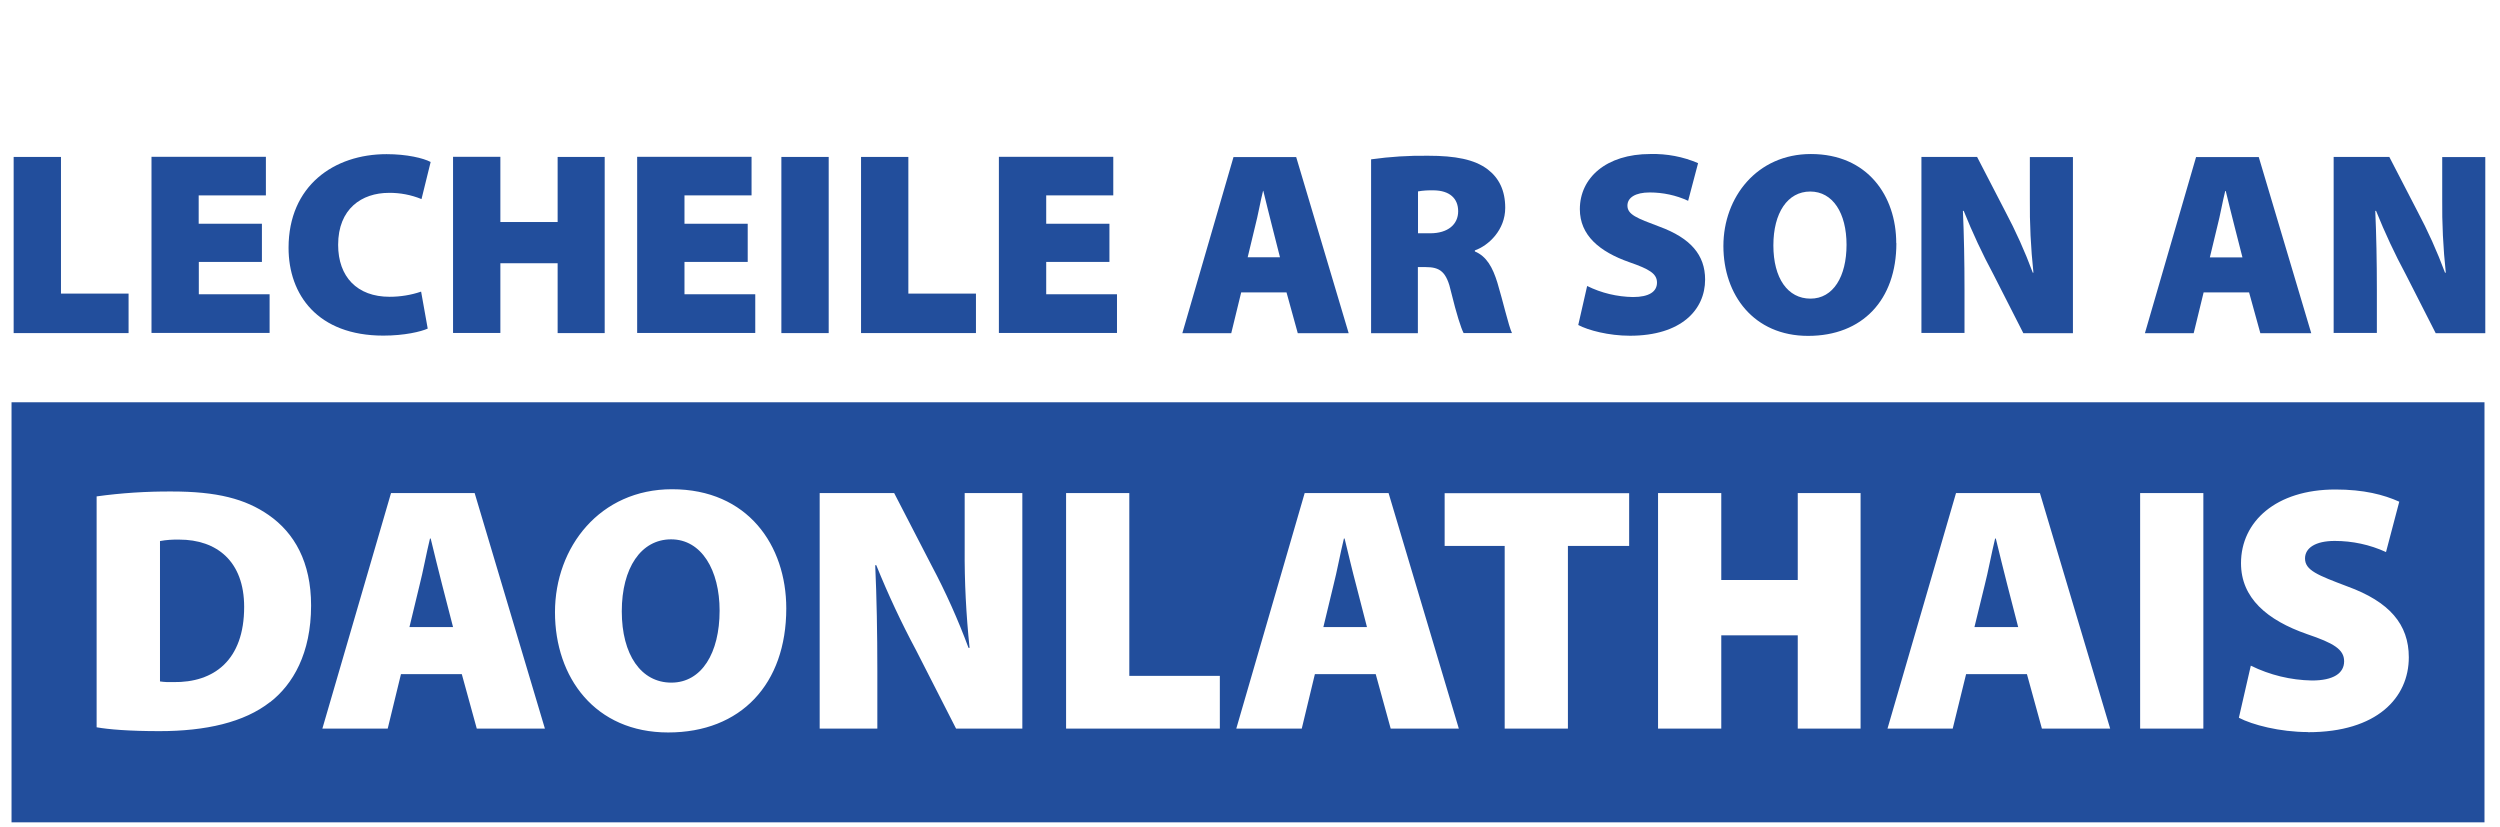 <?xml version="1.0" encoding="UTF-8"?><svg id="GA" xmlns="http://www.w3.org/2000/svg" viewBox="0 0 188.61 62.38"><defs><style>.cls-1{fill:#224e9c;stroke-width:0px;}</style></defs><path class="cls-1" d="m1.03,11.84h3.57v10.31h5.1v2.98H1.03v-13.28Z"/><path class="cls-1" d="m19.77,19.76h-4.77v2.44h5.34v2.92h-8.91v-13.29h8.63v2.91h-5.07v2.14h4.77v2.88Z"/><path class="cls-1" d="m32.27,24.79c-.51.23-1.75.53-3.35.53-4.96,0-7.15-3.09-7.15-6.62,0-4.69,3.43-7.07,7.39-7.07,1.54,0,2.78.3,3.33.59l-.69,2.8c-.78-.32-1.62-.48-2.46-.47-2.05,0-3.83,1.2-3.83,3.92,0,2.42,1.44,3.92,3.88,3.92.81,0,1.62-.13,2.38-.39l.5,2.8Z"/><path class="cls-1" d="m37.75,11.84v4.91h4.32v-4.91h3.55v13.29h-3.55v-5.27h-4.32v5.26h-3.57v-13.29h3.57Z"/><path class="cls-1" d="m56.41,19.76h-4.77v2.44h5.34v2.92h-8.91v-13.29h8.63v2.91h-5.06v2.14h4.77v2.88Z"/><path class="cls-1" d="m62.52,11.84v13.29h-3.57v-13.29h3.57Z"/><path class="cls-1" d="m64.96,11.84h3.57v10.31h5.1v2.98h-8.67v-13.28Z"/><path class="cls-1" d="m83.7,19.76h-4.77v2.44h5.34v2.92h-8.91v-13.29h8.63v2.91h-5.06v2.14h4.77v2.88Z"/><path class="cls-1" d="m93.64,22.06l-.75,3.08h-3.69l3.86-13.29h4.73l3.96,13.29h-3.84l-.85-3.08h-3.43Zm2.93-2.64l-.61-2.4c-.2-.75-.45-1.83-.65-2.62h-.02c-.2.79-.39,1.89-.59,2.64l-.57,2.37h2.45Z"/><path class="cls-1" d="m103.45,12.02c1.42-.2,2.86-.29,4.3-.27,2.03,0,3.49.27,4.49,1.03.85.65,1.32,1.59,1.32,2.9,0,1.66-1.24,2.84-2.29,3.21v.08c.89.37,1.35,1.22,1.7,2.36.41,1.35.85,3.29,1.1,3.8h-3.65c-.2-.39-.53-1.42-.93-3.05-.35-1.6-.85-1.93-1.95-1.93h-.57v4.99h-3.53v-13.11Zm3.53,5.58h.92c1.35,0,2.11-.68,2.11-1.66s-.65-1.56-1.83-1.58c-.4-.01-.81.01-1.2.08v3.15Z"/><path class="cls-1" d="m119.75,21.58c1.07.53,2.25.81,3.45.83,1.22,0,1.81-.41,1.81-1.09s-.59-1.02-2.09-1.54c-2.25-.79-3.73-2.03-3.73-4,0-2.35,1.97-4.16,5.32-4.16,1.24-.03,2.47.2,3.6.69l-.75,2.84c-.91-.42-1.9-.63-2.9-.63-1.08,0-1.68.39-1.68.99,0,.68.71.95,2.39,1.58,2.38.87,3.47,2.15,3.47,4,0,2.28-1.8,4.24-5.67,4.24-1.6,0-3.15-.41-3.9-.81l.67-2.94Z"/><path class="cls-1" d="m143.07,18.35c0,4.28-2.56,6.99-6.66,6.99s-6.39-3.09-6.39-6.78,2.54-6.94,6.6-6.94c4.28,0,6.44,3.17,6.44,6.72Zm-9.28.16c0,2.48,1.08,4.02,2.8,4.02s2.72-1.67,2.72-4.06-1.03-4.02-2.74-4.02-2.78,1.61-2.78,4.06h0Z"/><path class="cls-1" d="m144.96,25.13v-13.29h4.2l2.11,4.08c.8,1.5,1.5,3.06,2.09,4.65h.05c-.2-1.86-.29-3.73-.27-5.6v-3.12h3.25v13.29h-3.74l-2.25-4.42c-.84-1.56-1.59-3.17-2.25-4.81h-.06c.08,1.8.12,3.8.12,5.95v3.26h-3.24Z"/><path class="cls-1" d="m166.25,22.06l-.75,3.08h-3.68l3.86-13.29h4.73l3.96,13.29h-3.84l-.85-3.08h-3.43Zm2.93-2.64l-.61-2.39c-.2-.75-.45-1.83-.65-2.62h-.04c-.2.79-.39,1.89-.59,2.64l-.57,2.37h2.46Z"/><path class="cls-1" d="m176.06,25.13v-13.29h4.2l2.11,4.08c.8,1.5,1.5,3.06,2.09,4.65h.06c-.2-1.86-.29-3.73-.27-5.6v-3.12h3.25v13.29h-3.74l-2.25-4.42c-.84-1.56-1.59-3.17-2.25-4.81h-.06c.08,1.8.12,3.8.12,5.95v3.26h-3.24Z"/><path class="cls-1" d="m150.57,40.63h-.05c-.26,1.05-.53,2.53-.79,3.53l-.77,3.15h3.3l-.82-3.18c-.26-1-.61-2.45-.87-3.51Z"/><path class="cls-1" d="m32.49,40.63h-.05c-.26,1.05-.53,2.53-.79,3.53l-.76,3.15h3.29l-.82-3.18c-.26-1-.61-2.45-.87-3.51Z"/><path class="cls-1" d="m101.44,40.63h-.05c-.26,1.05-.53,2.53-.79,3.53l-.76,3.15h3.29l-.82-3.18c-.27-1-.61-2.45-.87-3.51Z"/><path class="cls-1" d="m50.63,40.69c-2.27,0-3.72,2.16-3.72,5.43s1.45,5.38,3.74,5.38,3.64-2.24,3.64-5.43c0-3.05-1.36-5.38-3.66-5.38Z"/><path class="cls-1" d="m13.52,40.71c-.49-.01-.97.02-1.45.11v10.59c.33.05.67.06,1,.05,3.08.05,5.35-1.66,5.35-5.67,0-3.44-2.06-5.08-4.9-5.08Z"/><path class="cls-1" d="m.87,30.35v31.69h186.57v-31.69H.87Zm19.5,22.62c-1.95,1.53-4.85,2.19-8.34,2.19-2.29,0-3.83-.13-4.74-.29v-17.42c1.88-.26,3.77-.38,5.67-.37,3.4,0,5.54.55,7.3,1.77,1.95,1.35,3.21,3.56,3.21,6.83,0,3.61-1.37,5.96-3.1,7.3Zm15.6,2l-1.13-4.11h-4.59l-1,4.11h-4.93l5.18-17.77h6.31l5.3,17.77h-5.13Zm14.44.29c-5.51,0-8.54-4.14-8.54-9.07s3.4-9.28,8.83-9.28c5.72,0,8.62,4.24,8.62,8.99,0,5.72-3.43,9.36-8.91,9.36h0Zm26.73-.29h-5.01l-3.01-5.9c-1.12-2.09-2.12-4.23-3.01-6.43h-.08c.11,2.4.16,5.09.16,7.96v4.37h-4.35v-17.77h5.62l2.82,5.46c1.07,2.01,2,4.09,2.79,6.22h.08c-.26-2.49-.39-4.99-.37-7.49v-4.19h4.35v17.77Zm14.89,0h-11.6v-17.77h4.77v13.79h6.83v3.98Zm12.89,0l-1.13-4.11h-4.59l-.99,4.11h-4.94l5.16-17.77h6.33l5.3,17.77h-5.14Zm17.98-13.78h-4.61v13.78h-4.77v-13.78h-4.53v-3.98h13.92v3.98Zm17.47,13.78h-4.74v-7.04h-5.77v7.04h-4.77v-17.77h4.77v6.56h5.77v-6.56h4.74v17.77Zm13.68,0l-1.13-4.11h-4.59l-1.01,4.11h-4.92l5.17-17.77h6.33l5.3,17.77h-5.14Zm12.17,0h-4.76v-17.77h4.77v17.77Zm7.91.26c-2.13,0-4.22-.55-5.22-1.08l.9-3.93c1.44.71,3.01,1.09,4.61,1.12,1.63,0,2.43-.55,2.43-1.45s-.79-1.37-2.8-2.05c-3.01-1.05-4.98-2.72-4.98-5.35,0-3.14,2.64-5.56,7.12-5.56,2.14,0,3.64.39,4.82.92l-1,3.8c-1.22-.56-2.54-.84-3.87-.84-1.45,0-2.24.53-2.24,1.32,0,.9.95,1.26,3.19,2.11,3.19,1.16,4.64,2.87,4.64,5.35,0,3.05-2.4,5.65-7.6,5.65Z"/></svg>